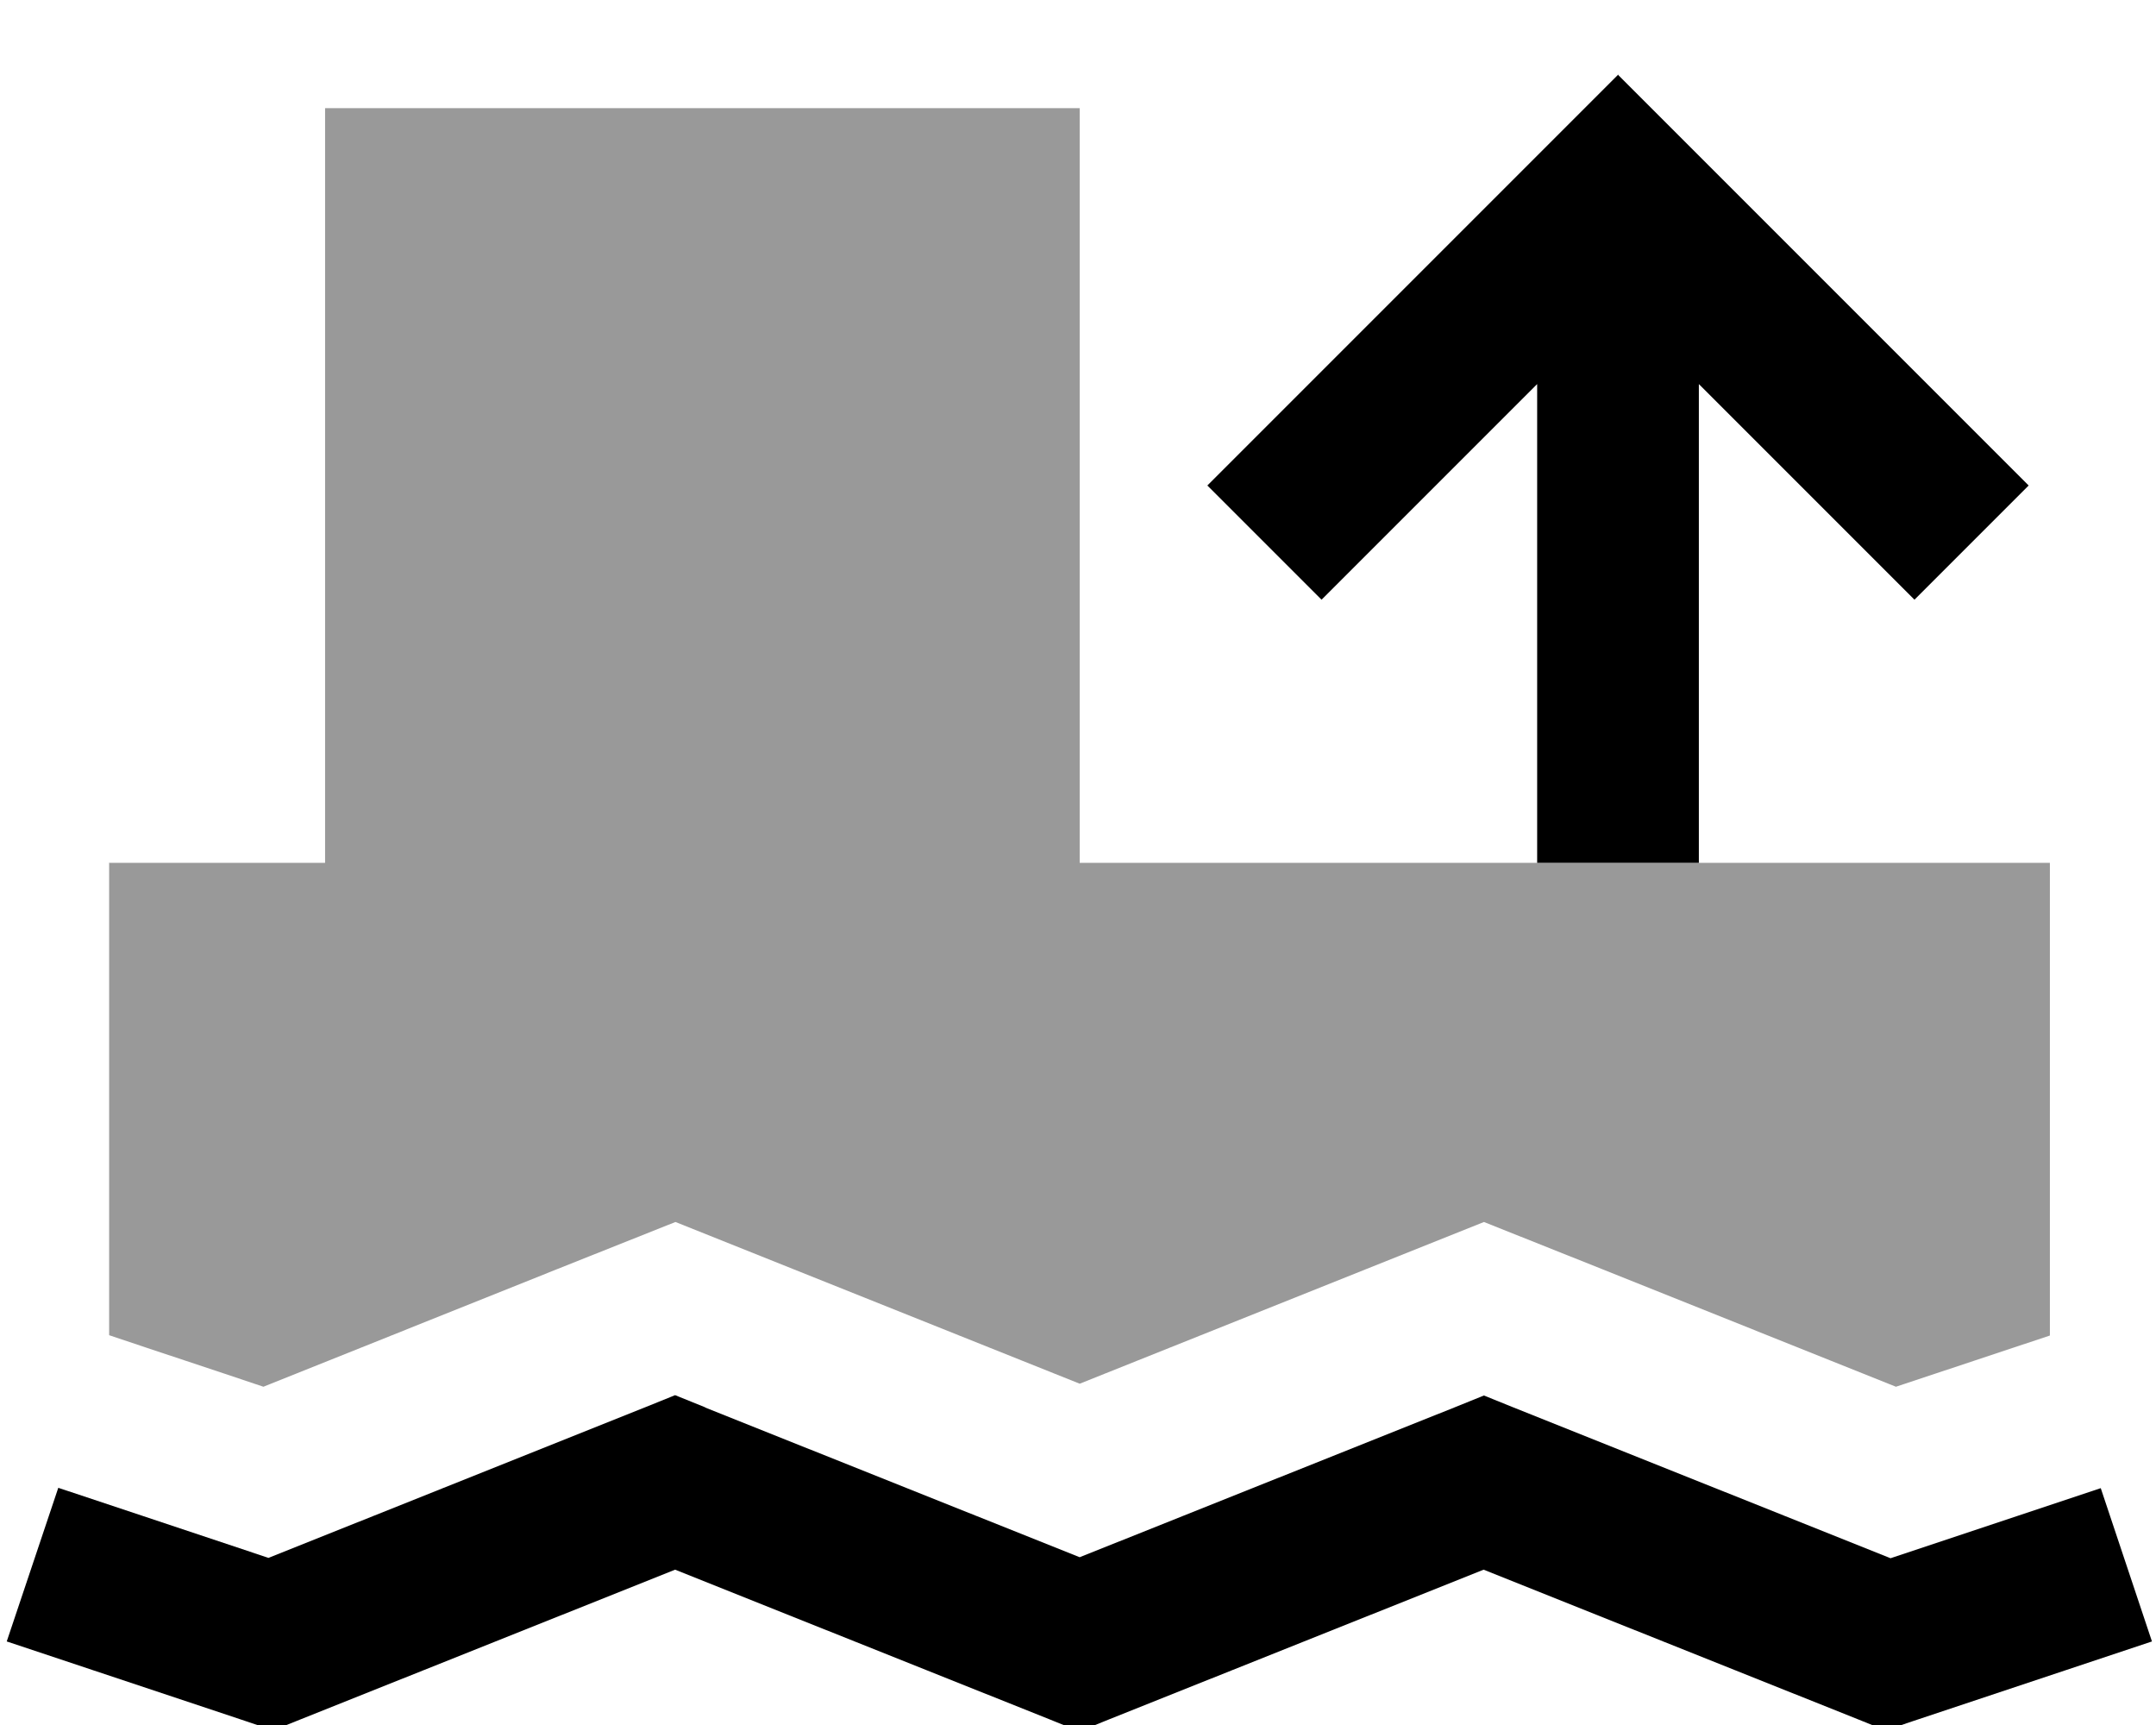<svg fill="currentColor" xmlns="http://www.w3.org/2000/svg" viewBox="0 0 640 512"><!--! Font Awesome Pro 7.0.1 by @fontawesome - https://fontawesome.com License - https://fontawesome.com/license (Commercial License) Copyright 2025 Fonticons, Inc. --><path opacity=".4" fill="currentColor" d="M32.4 256l0 140.3c15.1 5.1 30.4 10.1 45.8 15.3 75.1-30.1 115.9-46.4 122.3-48.9 6.7 2.7 46.7 18.7 120 48 73.3-29.3 113.3-45.3 120-48 6.4 2.5 47.1 18.8 122.3 48.9 15.4-5.1 30.6-10.2 45.7-15.2l0-140.3-288 0 0-224-224 0 0 224-64 0z"/><path fill="currentColor" d="M480.4 22.1l-17 17-88 88-17 17 33.9 33.9c6.3-6.3 27.6-27.6 64-64l0 142.1 48 0 0-142.1c36.4 36.4 57.7 57.7 64 64l33.9-33.9-17-17-88-88-17-17zM209.3 417.7l-8.9-3.6-8.9 3.6-111.8 44.7c-29.3-9.8-50.1-16.7-62.4-20.8L2 487.2c11 3.7 34.6 11.5 70.8 23.6l8.3 2.8 8.2-3.3 111.1-44.4 111.1 44.4 8.9 3.6 8.9-3.6 111.1-44.4 111.1 44.4 8.2 3.3 8.3-2.8c36.2-12.1 59.8-19.9 70.8-23.6l-15.2-45.5c-12.4 4.1-33.2 11.1-62.4 20.8l-111.8-44.7-8.9-3.6-8.9 3.6-111.1 44.4-111.1-44.4z"/></svg>